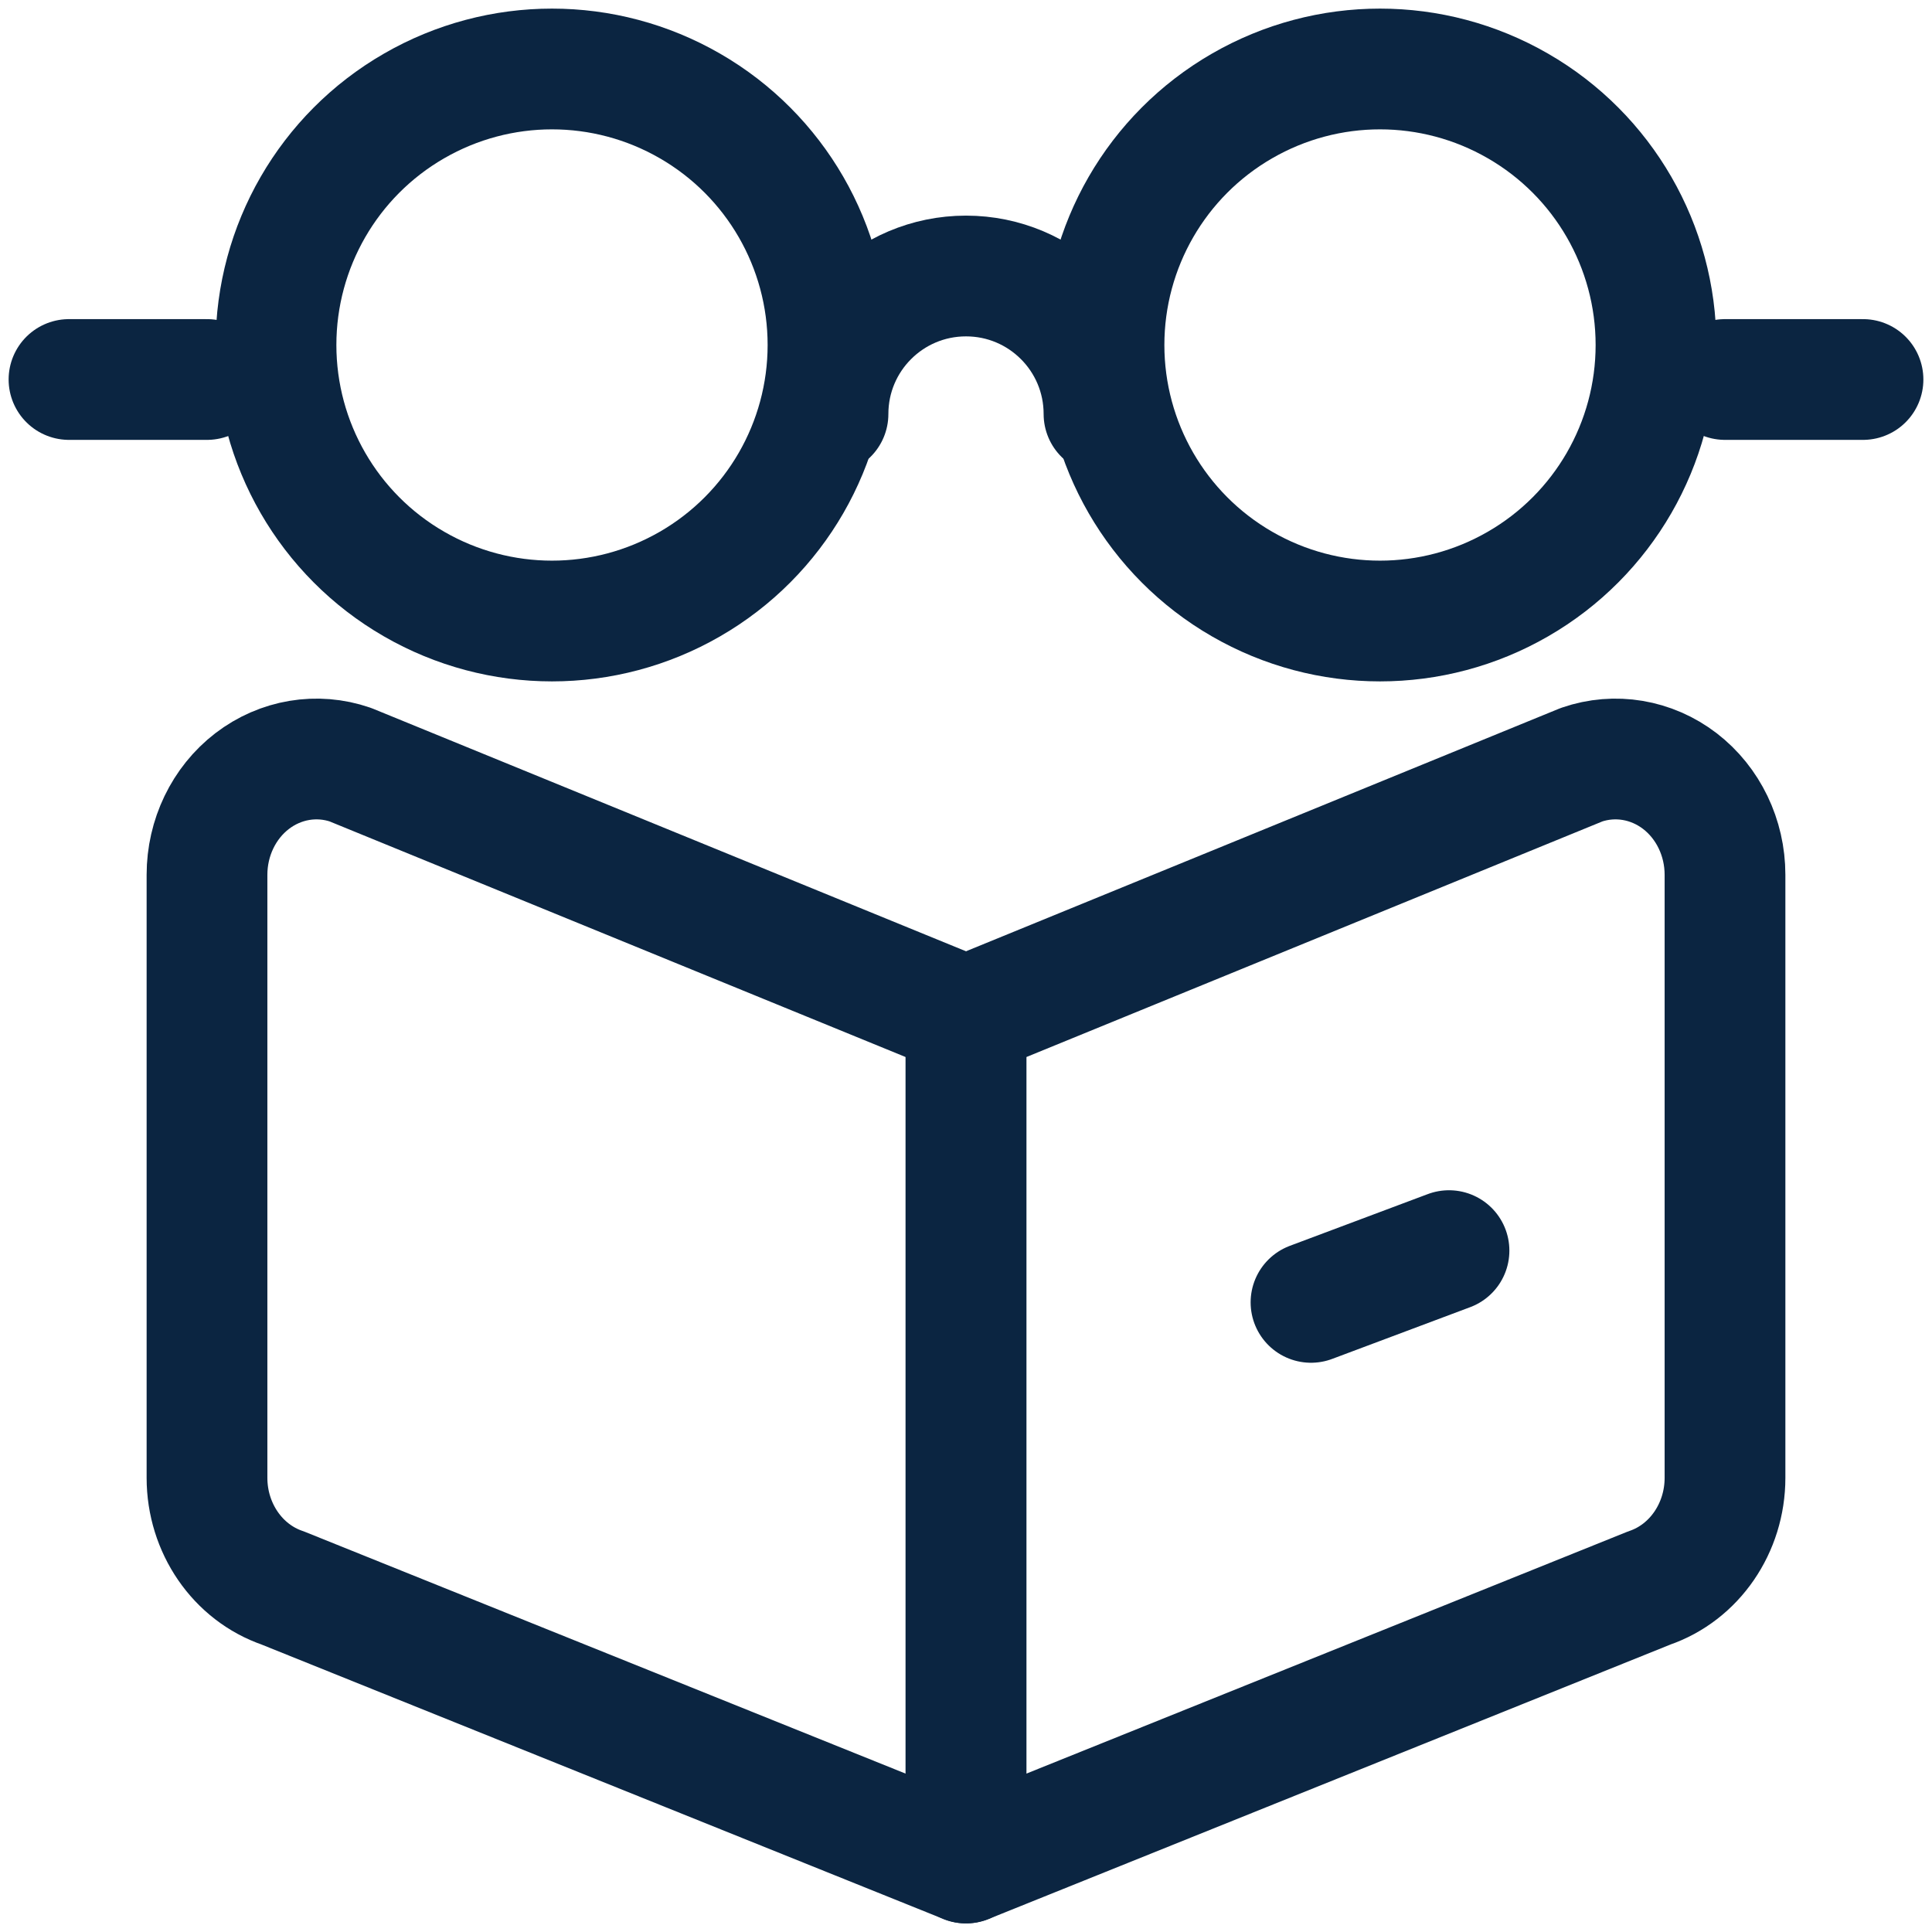 <?xml version="1.0" encoding="UTF-8"?>
<svg width="28px" height="28px" viewBox="0 0 28 28" version="1.1" xmlns="http://www.w3.org/2000/svg" xmlns:xlink="http://www.w3.org/1999/xlink">
    <title>Reading</title>
    <g id="Teaching-Path---V3" stroke="none" stroke-width="1" fill="none" fill-rule="evenodd" stroke-linecap="round" stroke-linejoin="round">
        <g id="New-Teaching-Path---Create-(add-articles)---Filters-opened" transform="translate(-57, -694)" stroke="#0B2541" stroke-width="1.75">
            <g id="Velg-oppgaver" transform="translate(-1, 77)">
                <g id="Sub-Menu" transform="translate(57, 34)">
                    <g id="Reading" transform="translate(2, 584)">
                        <path d="M13,26 L3.097,22.014 C2.443,21.79 2,21.145 2,20.418 L2,11.678 C2,11.141 2.243,10.636 2.654,10.32 C3.065,10.005 3.594,9.916 4.077,10.082 L13,13.732 L13,26 Z" id="Path"></path>
                        <path d="M22.903,22.014 L13,26 L13,13.732 L21.923,10.082 C22.406,9.916 22.935,10.005 23.346,10.32 C23.757,10.636 24,11.141 24,11.678 L24,20.418 C24,21.145 23.557,21.79 22.903,22.014 L22.903,22.014 Z" id="Path"></path>
                        <path d="M3,4 C3,5.429 3.762,6.75 5,7.464 C6.238,8.179 7.762,8.179 9,7.464 C10.238,6.75 11,5.429 11,4 C11,2.571 10.238,1.25 9,0.536 C7.762,-0.179 6.238,-0.179 5,0.536 C3.762,1.25 3,2.571 3,4 Z" id="Path"></path>
                        <path d="M15,4 C15,5.429 15.762,6.75 17,7.464 C18.238,8.179 19.762,8.179 21,7.464 C22.238,6.75 23,5.429 23,4 C23,2.571 22.238,1.25 21,0.536 C19.762,-0.179 18.238,-0.179 17,0.536 C15.762,1.25 15,2.571 15,4 L15,4 Z" id="Path"></path>
                        <path d="M11,5 C11,3.895 11.895,3 13,3 C14.105,3 15,3.895 15,5" id="Path"></path>
                        <line x1="26" y1="4.5" x2="24" y2="4.5" id="Path"></line>
                        <line x1="2" y1="4.5" x2="0" y2="4.5" id="Path"></line>
                        <line x1="18" y1="17.875" x2="20" y2="17.125" id="Path"></line>
                    </g>
                </g>
            </g>
        </g>
    </g>
</svg>
